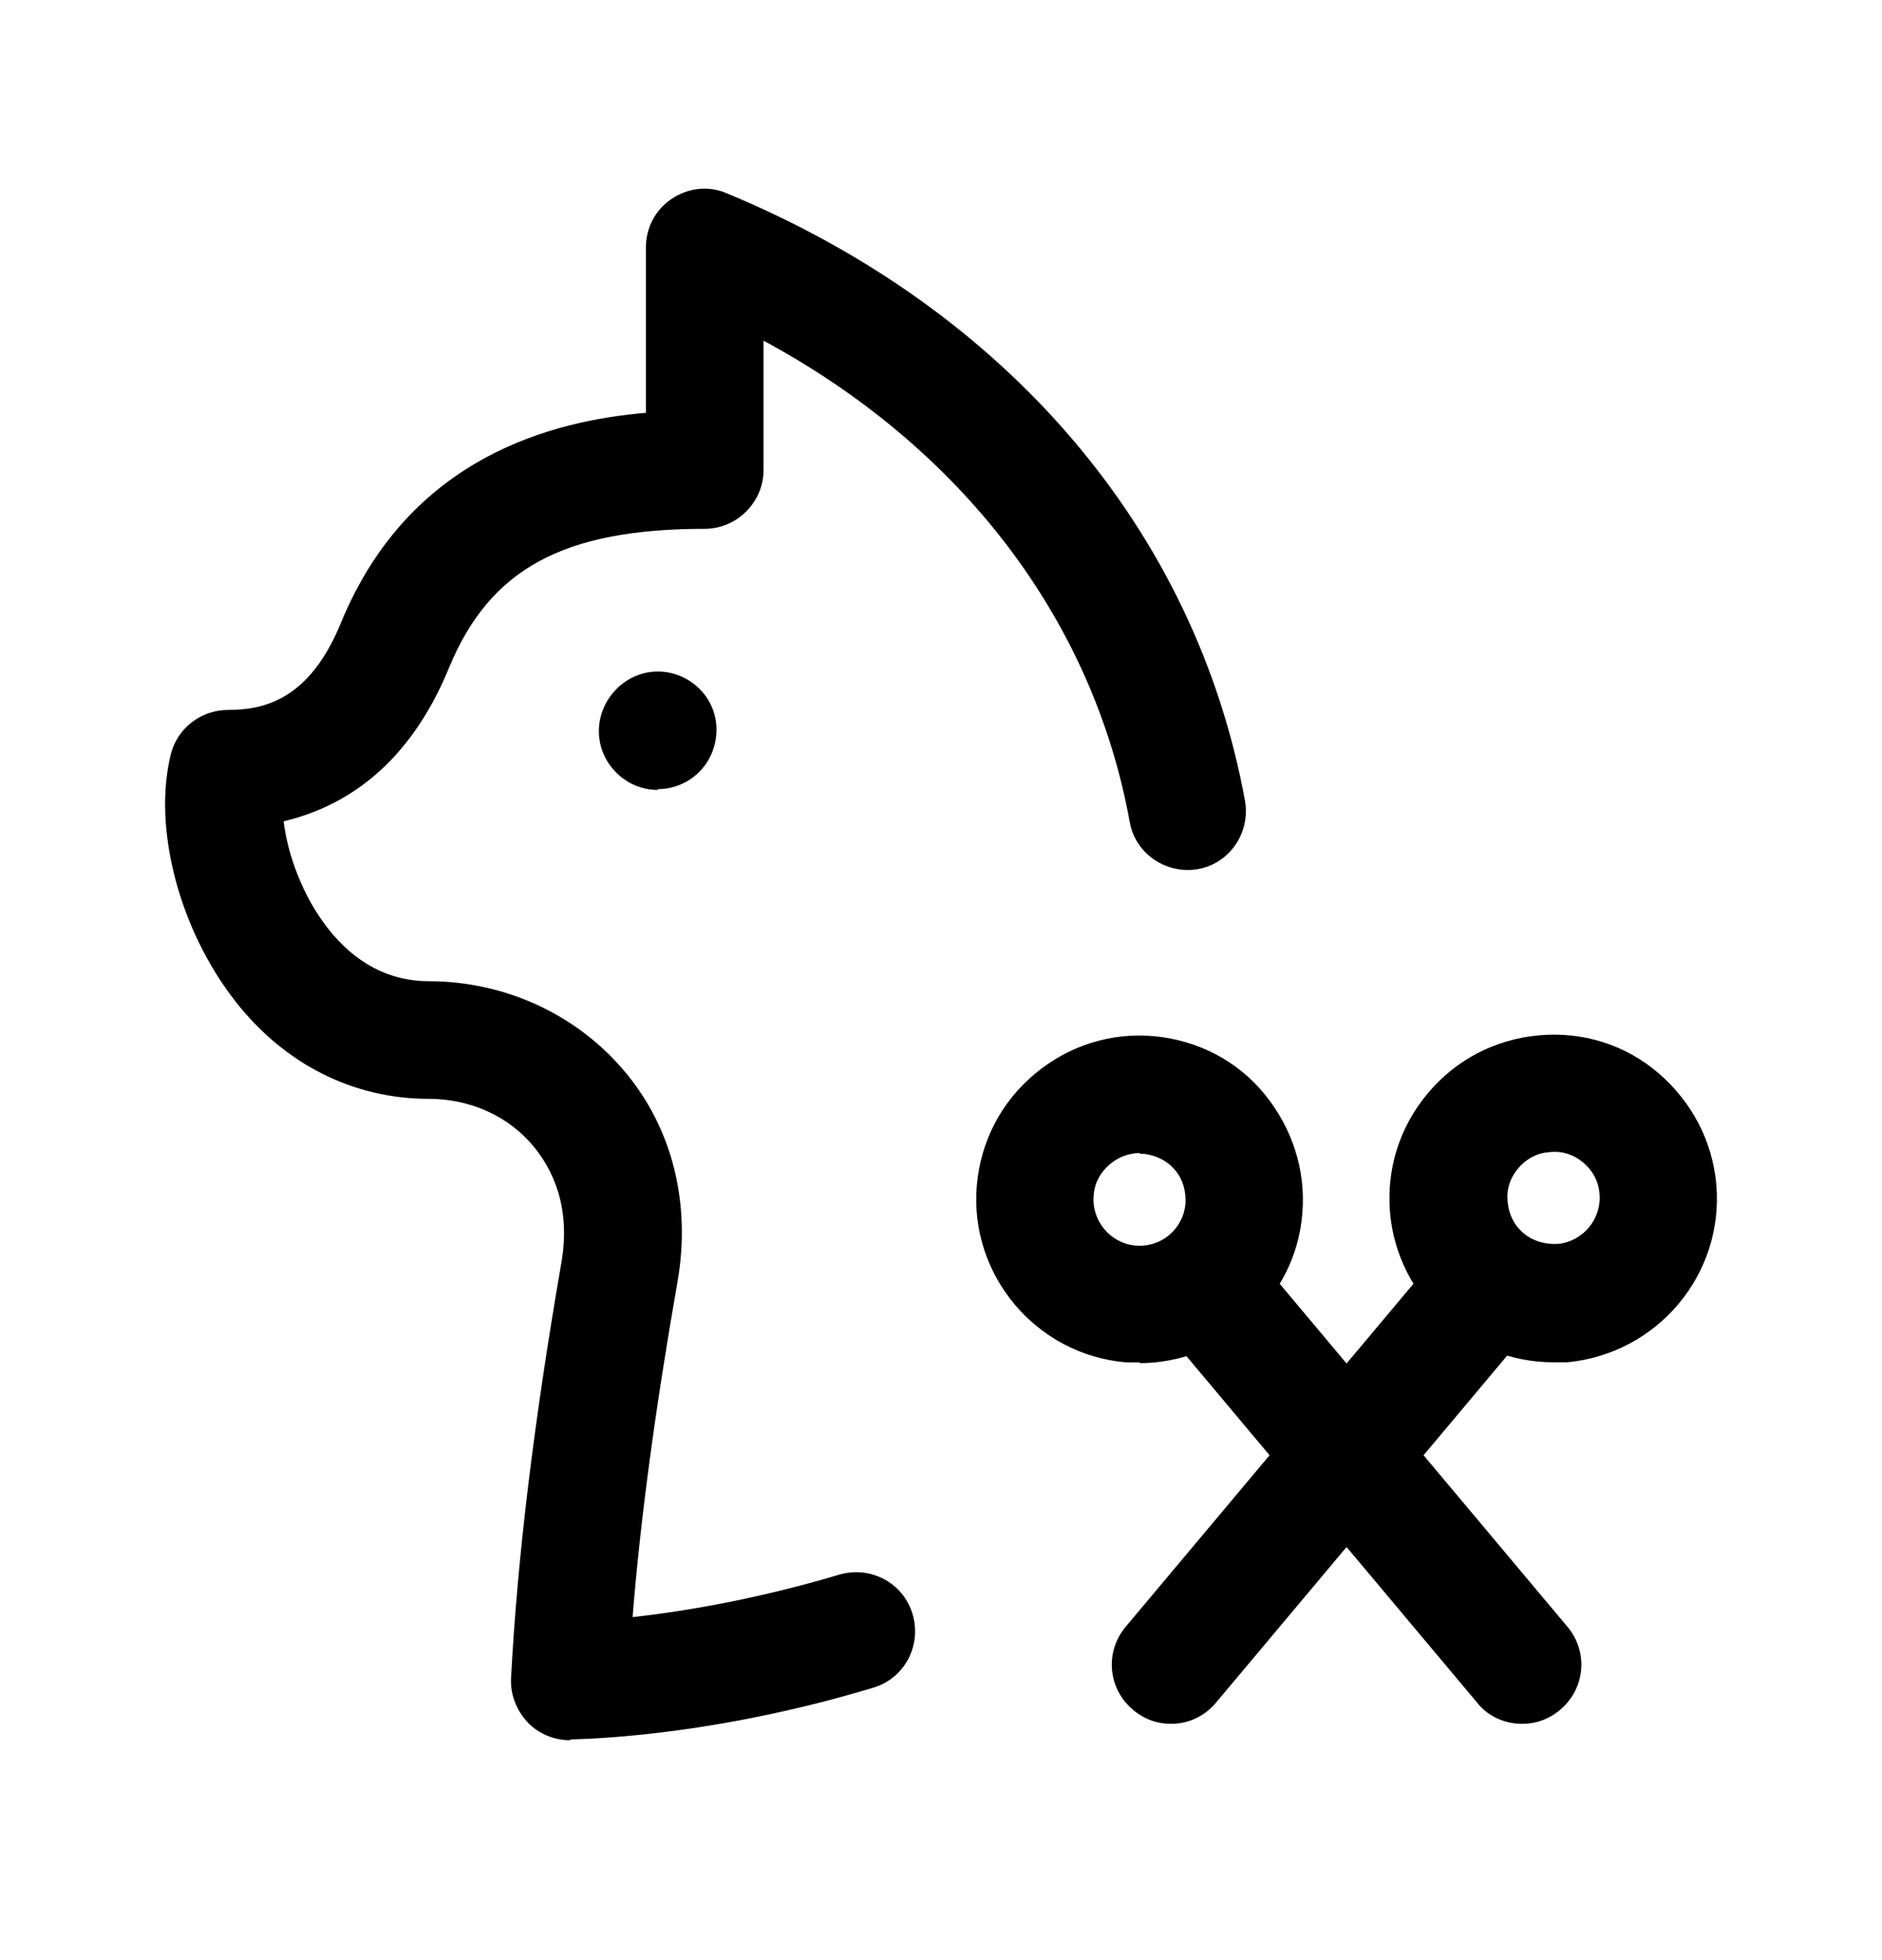 <svg width="24" height="25" viewBox="0 0 24 25" fill="none" xmlns="http://www.w3.org/2000/svg">
<path d="M7.267 22.195C7.067 22.195 6.867 22.115 6.727 21.965C6.587 21.815 6.507 21.615 6.517 21.405C6.597 19.875 6.807 18.145 7.157 16.115C7.287 15.385 7.037 14.905 6.807 14.625C6.487 14.235 5.997 14.015 5.467 14.015C4.507 14.015 3.627 13.575 2.997 12.765C2.287 11.855 1.947 10.565 2.177 9.625C2.257 9.295 2.557 9.055 2.907 9.055C3.367 9.055 3.947 8.925 4.347 7.945C5.227 5.805 7.077 5.365 8.237 5.265V3.155C8.237 2.905 8.357 2.675 8.567 2.535C8.777 2.395 9.037 2.365 9.267 2.465C12.837 3.945 15.247 6.765 15.877 10.215C15.947 10.625 15.677 11.015 15.277 11.085C14.867 11.155 14.477 10.885 14.407 10.485C13.937 7.895 12.257 5.705 9.737 4.345V5.995C9.737 6.405 9.397 6.745 8.987 6.745C7.187 6.745 6.247 7.255 5.727 8.515C5.207 9.785 4.377 10.295 3.617 10.475C3.667 10.895 3.857 11.425 4.177 11.835C4.527 12.285 4.967 12.515 5.467 12.515C6.437 12.515 7.347 12.935 7.957 13.655C8.577 14.385 8.817 15.355 8.637 16.365C8.357 17.965 8.167 19.375 8.067 20.625C8.797 20.545 9.727 20.375 10.697 20.085C11.097 19.965 11.517 20.185 11.637 20.585C11.757 20.985 11.537 21.405 11.137 21.525C9.217 22.105 7.697 22.175 7.287 22.185H7.277L7.267 22.195Z" fill="black"/>
<path d="M8.387 10.075C7.977 10.075 7.637 9.735 7.637 9.325C7.637 8.915 7.977 8.565 8.387 8.565C8.797 8.565 9.137 8.895 9.137 9.305C9.137 9.735 8.797 10.065 8.387 10.065V10.075Z" fill="black"/>
<path d="M19.807 17.375C18.737 17.375 17.827 16.555 17.727 15.475C17.677 14.915 17.847 14.375 18.207 13.945C18.567 13.515 19.067 13.255 19.627 13.205C20.187 13.155 20.727 13.325 21.147 13.685C21.567 14.045 21.837 14.545 21.887 15.105C21.987 16.255 21.137 17.265 19.987 17.375C19.927 17.375 19.867 17.375 19.807 17.375ZM19.227 15.335C19.257 15.655 19.517 15.885 19.867 15.865C20.187 15.835 20.427 15.545 20.397 15.225C20.387 15.065 20.307 14.925 20.187 14.825C20.067 14.725 19.917 14.675 19.757 14.695C19.597 14.705 19.457 14.785 19.357 14.905C19.257 15.025 19.207 15.175 19.227 15.335Z" fill="black"/>
<path d="M14.927 21.986C14.757 21.986 14.587 21.926 14.447 21.806C14.127 21.536 14.087 21.066 14.357 20.746L18.417 15.906C18.687 15.586 19.157 15.546 19.477 15.816C19.797 16.086 19.837 16.556 19.567 16.876L15.507 21.716C15.357 21.896 15.147 21.986 14.937 21.986H14.927Z" fill="black"/>
<path d="M14.537 17.376C14.477 17.376 14.417 17.376 14.357 17.376C13.207 17.276 12.357 16.256 12.457 15.116C12.507 14.556 12.767 14.056 13.197 13.696C13.627 13.336 14.167 13.166 14.717 13.216C15.267 13.266 15.777 13.526 16.127 13.956C16.477 14.386 16.657 14.926 16.607 15.486C16.517 16.566 15.597 17.386 14.527 17.386L14.537 17.376ZM14.537 14.706C14.397 14.706 14.267 14.756 14.157 14.846C14.037 14.946 13.957 15.086 13.947 15.246C13.917 15.566 14.157 15.856 14.477 15.886C14.807 15.916 15.087 15.676 15.117 15.356C15.127 15.196 15.087 15.046 14.987 14.926C14.887 14.806 14.747 14.736 14.587 14.716C14.567 14.716 14.547 14.716 14.537 14.716V14.706Z" fill="black"/>
<path d="M19.407 21.986C19.197 21.986 18.977 21.896 18.837 21.716L14.777 16.876C14.507 16.556 14.547 16.086 14.867 15.816C15.187 15.546 15.657 15.586 15.927 15.906L19.987 20.746C20.257 21.066 20.217 21.536 19.897 21.806C19.757 21.926 19.587 21.986 19.417 21.986H19.407Z" fill="black"/>
</svg>